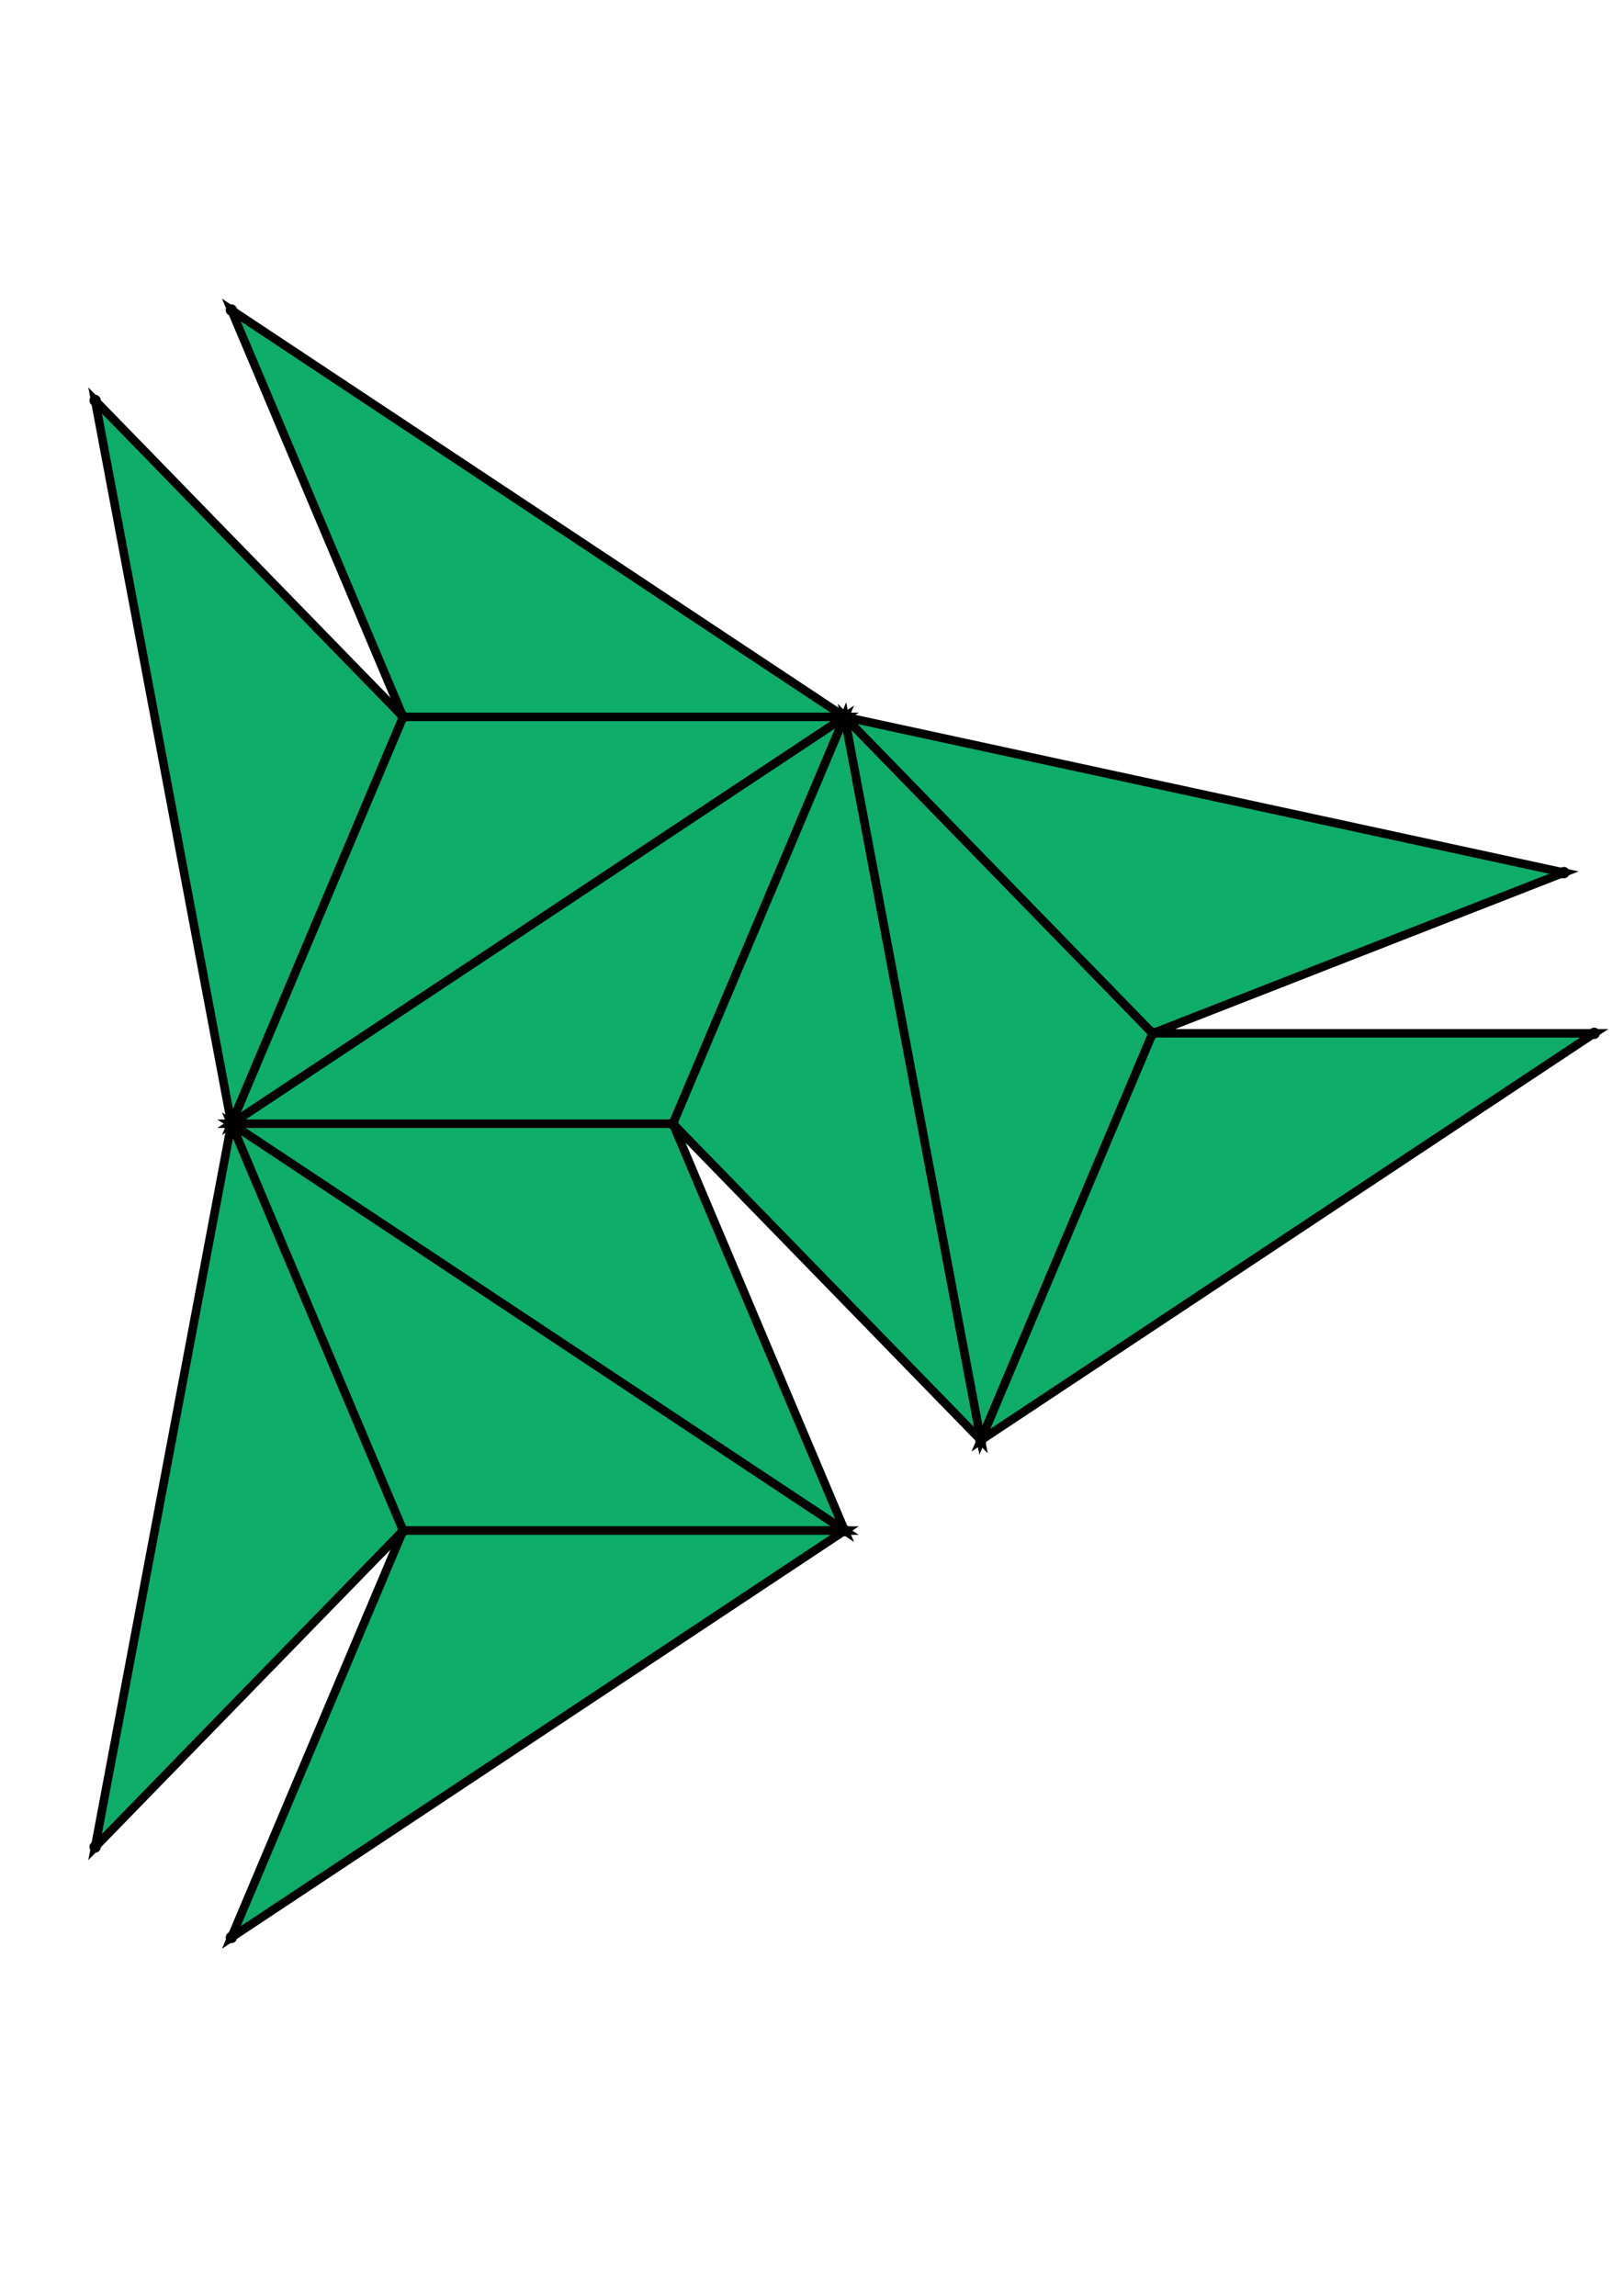 <?xml version="1.0" encoding="UTF-8" standalone="yes"?>
<!DOCTYPE svg PUBLIC "-//W3C//DTD SVG 1.0//EN" "http://www.w3.org/TR/2001/REC-SVG-20010904/DTD/svg10.dtd">
<!-- generated using polymake; Michael Joswig, Georg Loho, Benjamin Lorenz, Rico Raber; license CC BY-NC-SA 3.0; see polymake.org and matchthenet.de -->
<svg height="841pt" id="document" viewBox="0 -663.113 572 663.113" width="595pt" xmlns="http://www.w3.org/2000/svg" xmlns:svg="http://www.w3.org/2000/svg" xmlns:xlink="http://www.w3.org/1999/xlink">
	<title id="document_title">planar_net_</title>
	<polygon points="81.5,-340.056 237.02,-340.056 297.5,-483.335 " style="fill: rgb(14,173,105); fill-opacity: 1; stroke: rgb(0,0,0); stroke-width: 3" />
	<polygon points="297.5,-196.778 237.02,-340.056 81.5,-340.056 " style="fill: rgb(14,173,105); fill-opacity: 1; stroke: rgb(0,0,0); stroke-width: 3" />
	<polygon points="297.5,-483.335 237.02,-340.056 345.5,-228.618 " style="fill: rgb(14,173,105); fill-opacity: 1; stroke: rgb(0,0,0); stroke-width: 3" />
	<polygon points="81.5,-340.056 297.5,-483.335 141.98,-483.335 " style="fill: rgb(14,173,105); fill-opacity: 1; stroke: rgb(0,0,0); stroke-width: 3" />
	<polygon points="81.5,-340.056 141.98,-483.335 33.5,-594.773 " style="fill: rgb(14,173,105); fill-opacity: 1; stroke: rgb(0,0,0); stroke-width: 3" />
	<polygon points="141.98,-483.335 297.5,-483.335 81.5,-626.613 " style="fill: rgb(14,173,105); fill-opacity: 1; stroke: rgb(0,0,0); stroke-width: 3" />
	<polygon points="297.5,-196.778 81.5,-340.056 141.98,-196.778 " style="fill: rgb(14,173,105); fill-opacity: 1; stroke: rgb(0,0,0); stroke-width: 3" />
	<polygon points="81.5,-340.056 33.5,-85.34 141.98,-196.778 " style="fill: rgb(14,173,105); fill-opacity: 1; stroke: rgb(0,0,0); stroke-width: 3" />
	<polygon points="297.5,-196.778 141.98,-196.778 81.5,-53.5 " style="fill: rgb(14,173,105); fill-opacity: 1; stroke: rgb(0,0,0); stroke-width: 3" />
	<polygon points="297.5,-483.335 345.5,-228.618 405.98,-371.896 " style="fill: rgb(14,173,105); fill-opacity: 1; stroke: rgb(0,0,0); stroke-width: 3" />
	<polygon points="297.5,-483.335 405.98,-371.896 550.833,-428.5 " style="fill: rgb(14,173,105); fill-opacity: 1; stroke: rgb(0,0,0); stroke-width: 3" />
	<polygon points="405.98,-371.896 345.5,-228.618 561.5,-371.896 " style="fill: rgb(14,173,105); fill-opacity: 1; stroke: rgb(0,0,0); stroke-width: 3" />
	<circle cx="81.5" cy="-340.056" r="2" style="fill: rgb(0,0,0)" />
	<circle cx="237.02" cy="-340.056" r="2" style="fill: rgb(0,0,0)" />
	<circle cx="297.5" cy="-483.335" r="2" style="fill: rgb(0,0,0)" />
	<circle cx="297.5" cy="-196.778" r="2" style="fill: rgb(0,0,0)" />
	<circle cx="345.5" cy="-228.618" r="2" style="fill: rgb(0,0,0)" />
	<circle cx="141.98" cy="-483.335" r="2" style="fill: rgb(0,0,0)" />
	<circle cx="141.98" cy="-196.778" r="2" style="fill: rgb(0,0,0)" />
	<circle cx="405.98" cy="-371.896" r="2" style="fill: rgb(0,0,0)" />
	<circle cx="33.5" cy="-594.773" r="2" style="fill: rgb(0,0,0)" />
	<circle cx="81.5" cy="-626.613" r="2" style="fill: rgb(0,0,0)" />
	<circle cx="33.5" cy="-85.34" r="2" style="fill: rgb(0,0,0)" />
	<circle cx="81.5" cy="-53.5" r="2" style="fill: rgb(0,0,0)" />
	<circle cx="550.833" cy="-428.5" r="2" style="fill: rgb(0,0,0)" />
	<circle cx="561.5" cy="-371.896" r="2" style="fill: rgb(0,0,0)" />
	<!-- 
	Generated using the Perl SVG Module V2.64
	by Ronan Oger
	Info: http://www.roitsystems.com/
 -->
</svg>